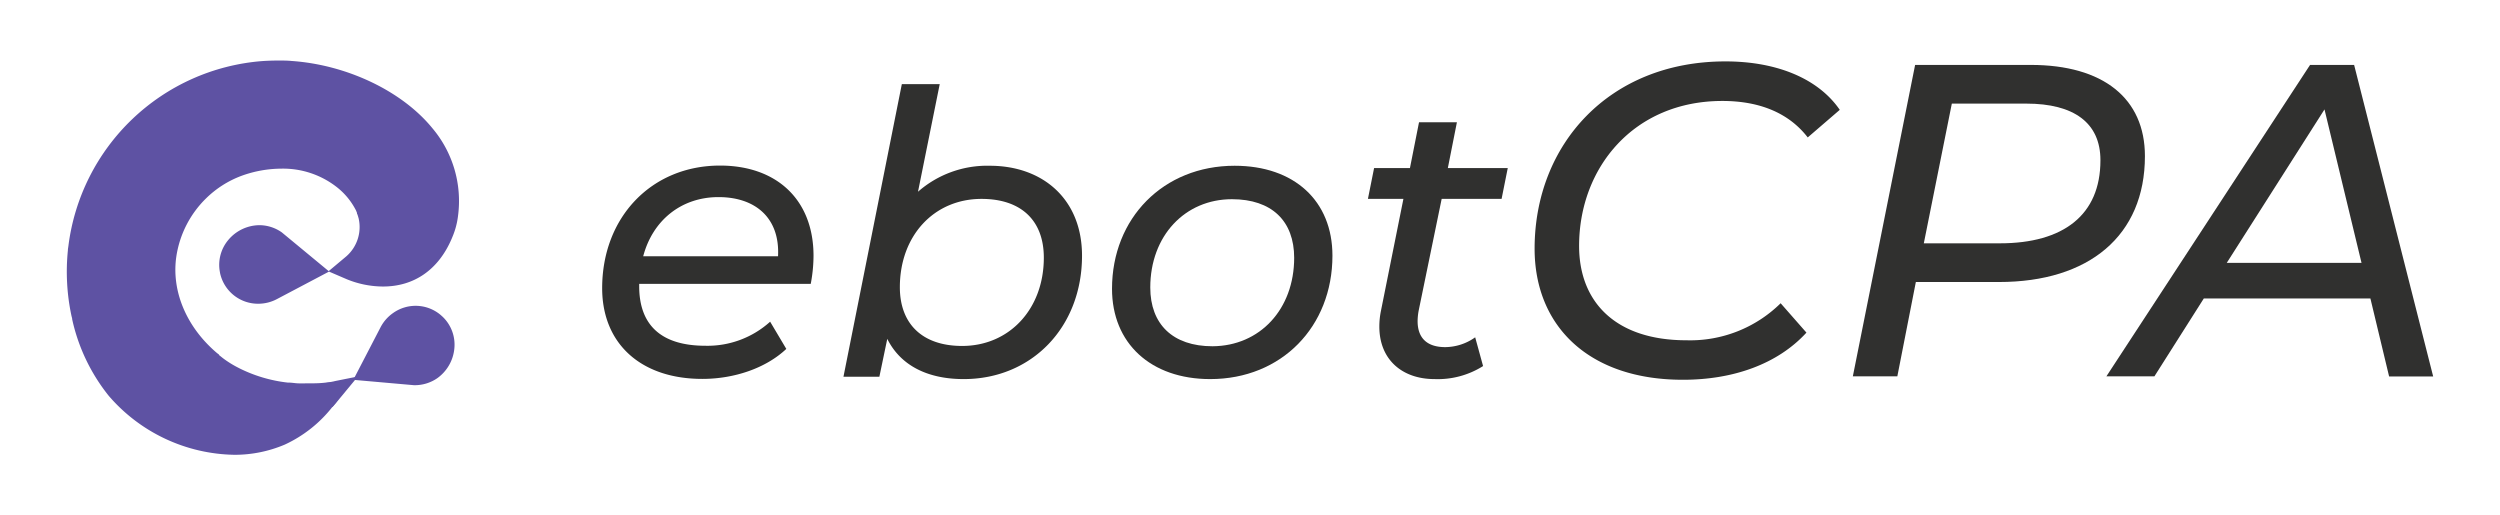 <svg id="Layer_1" data-name="Layer 1" xmlns="http://www.w3.org/2000/svg" viewBox="0 0 405.12 83.52"><defs><style>.cls-1{fill:#30302f;}.cls-2{fill:#5e52a3;}</style></defs><path class="cls-1" d="M103.58,46v.38c0,6.2,3.45,9.65,10.74,9.65a15.14,15.14,0,0,0,10.48-3.9l2.62,4.41c-3.32,3.13-8.44,4.86-13.61,4.86-10,0-16.23-5.75-16.23-14.7,0-11.5,8-19.87,19.1-19.87,9.14,0,15.15,5.49,15.15,14.63a25,25,0,0,1-.45,4.54Zm.64-4.47h21.86c.32-6.2-3.65-9.59-9.65-9.59S105.76,35.68,104.22,41.56Z"/><path class="cls-1" d="M175.34,41.43c0,11.63-8.18,20-19.17,20-6,0-10.29-2.3-12.39-6.52l-1.28,6.14h-5.82l9.46-47.42h6.14l-3.52,17.44a17,17,0,0,1,11.63-4.21C169,26.86,175.34,32.29,175.34,41.43Zm-6.19.32c0-6-3.65-9.52-10.1-9.52-7.67,0-13.23,5.94-13.23,14.31,0,5.94,3.64,9.52,10.1,9.52C163.52,56.06,169.15,50.12,169.15,41.75Z"/><path class="cls-1" d="M180.2,46.8c0-11.44,8.31-19.94,19.87-19.94,9.65,0,15.85,5.68,15.85,14.57,0,11.5-8.24,20-19.81,20C186.46,61.43,180.2,55.61,180.2,46.8Zm29.52-5c0-6-3.64-9.52-10.09-9.52-7.61,0-13.23,5.94-13.23,14.31,0,5.94,3.64,9.52,10.09,9.52C204.16,56.06,209.72,50.12,209.72,41.75Z"/><path class="cls-1" d="M229.91,50.25a9.57,9.57,0,0,0-.19,1.79c0,2.62,1.41,4.21,4.48,4.21a8.46,8.46,0,0,0,4.85-1.59l1.28,4.66a13.74,13.74,0,0,1-7.86,2.11c-5.3,0-8.95-3.2-8.95-8.5a12.56,12.56,0,0,1,.26-2.56l3.64-18.14h-5.75l1-5h5.81l1.47-7.42h6.14l-1.47,7.42h9.71l-1,5h-9.71Z"/><path class="cls-1" d="M248.68,40.29c0-16.79,12-30.34,30.93-30.34,8.36,0,15.06,2.81,18.52,7.85l-5.19,4.47c-2.95-3.82-7.57-5.91-13.84-5.91-14.34,0-23.21,10.81-23.21,23.5,0,9.16,6,15.28,17.37,15.28a20.87,20.87,0,0,0,15.29-6l4.18,4.76c-4.69,5.12-11.9,7.64-20,7.64C257.55,61.56,248.68,52.91,248.68,40.29Z"/><path class="cls-1" d="M347.58,25.3c0,12.9-9.08,20.4-23.64,20.4H310.46l-3,15.28h-7.21l10.09-50.46h18.74C340.8,10.52,347.58,15.93,347.58,25.3Zm-7.21.65c0-6.06-4.32-9.16-12-9.16H316.29l-4.54,22.64h12.33C334.39,39.43,340.37,34.82,340.37,26Z"/><path class="cls-1" d="M384.12,48.37h-27l-8,12.61h-7.78l33-50.46h7.14L394.29,61h-7.14Zm-1.44-5.77-6-24.87L360.84,42.6Z"/><path class="cls-2" d="M53.34,44l-8.47,4.47a6.46,6.46,0,0,1-3,.75,6.29,6.29,0,0,1-6.14-4.68,3.15,3.15,0,0,1-.09-.42A6.26,6.26,0,0,1,37,38.88,6.65,6.65,0,0,1,42,36.49a6.33,6.33,0,0,1,3.67,1.17l0,0Z"/><path class="cls-2" d="M57.25,61.55l4.41-8.5a6.44,6.44,0,0,1,2.06-2.34,6.29,6.29,0,0,1,7.71.35l.32.29a6.26,6.26,0,0,1,1.88,5.1,6.67,6.67,0,0,1-2.79,4.85,6.42,6.42,0,0,1-3.69,1.12h-.06Z"/><path class="cls-2" d="M74.22,35a12.47,12.47,0,0,1-.9,3.38l-.15.36,0,0c-2.16,5-6.09,7.69-11.1,7.69a15.57,15.57,0,0,1-5.85-1.17l-3-1.29,2.9-2.43a6.3,6.3,0,0,0,2-6.13c-.06-.22-.12-.43-.2-.66l-.07-.13,0-.12-.18-.44-.11-.2a11.25,11.25,0,0,0-3.05-3.59,14.13,14.13,0,0,0-8.94-2.94,19,19,0,0,0-6.48,1.18,16.3,16.3,0,0,0-5.68,3.62,16.63,16.63,0,0,0-4.83,9.4c-.84,5.61,1.62,11.47,6.58,15.68l.34.26,0,.07.6.48.24.18a16.6,16.6,0,0,0,2.14,1.32l.31.16A23.35,23.35,0,0,0,46.65,62h.14c.48,0,1,.1,1.49.12s1.11,0,1.67,0c.88,0,1.8,0,2.74-.11l4.1-.32-2.28,3.42c0,.08-.23.32-.55.71a21,21,0,0,1-7.82,6.23A20.81,20.81,0,0,1,38,73.7a27.45,27.45,0,0,1-20.38-9.56A30.12,30.12,0,0,1,11.7,51.76c0-.21-.09-.42-.13-.63A34.32,34.32,0,0,1,11,40.58c0-.23.06-.51.09-.76A34.34,34.34,0,0,1,42.46,9.9q1.32-.09,2.64-.09c.76,0,1.47,0,2.17.07,9,.63,17.92,4.91,22.8,10.9A18.28,18.28,0,0,1,74.22,35Z"/><path class="cls-2" d="M50.87,63.35l.34-.42.46-.63.79-.18L58,61l-3.56,4.31c-.18.21-.36.43-.57.66Z"/><path class="cls-2" d="M52.89,64.07c-.15.18-.31.37-.49.56.25-.3.4-.49.44-.55Z"/></svg>